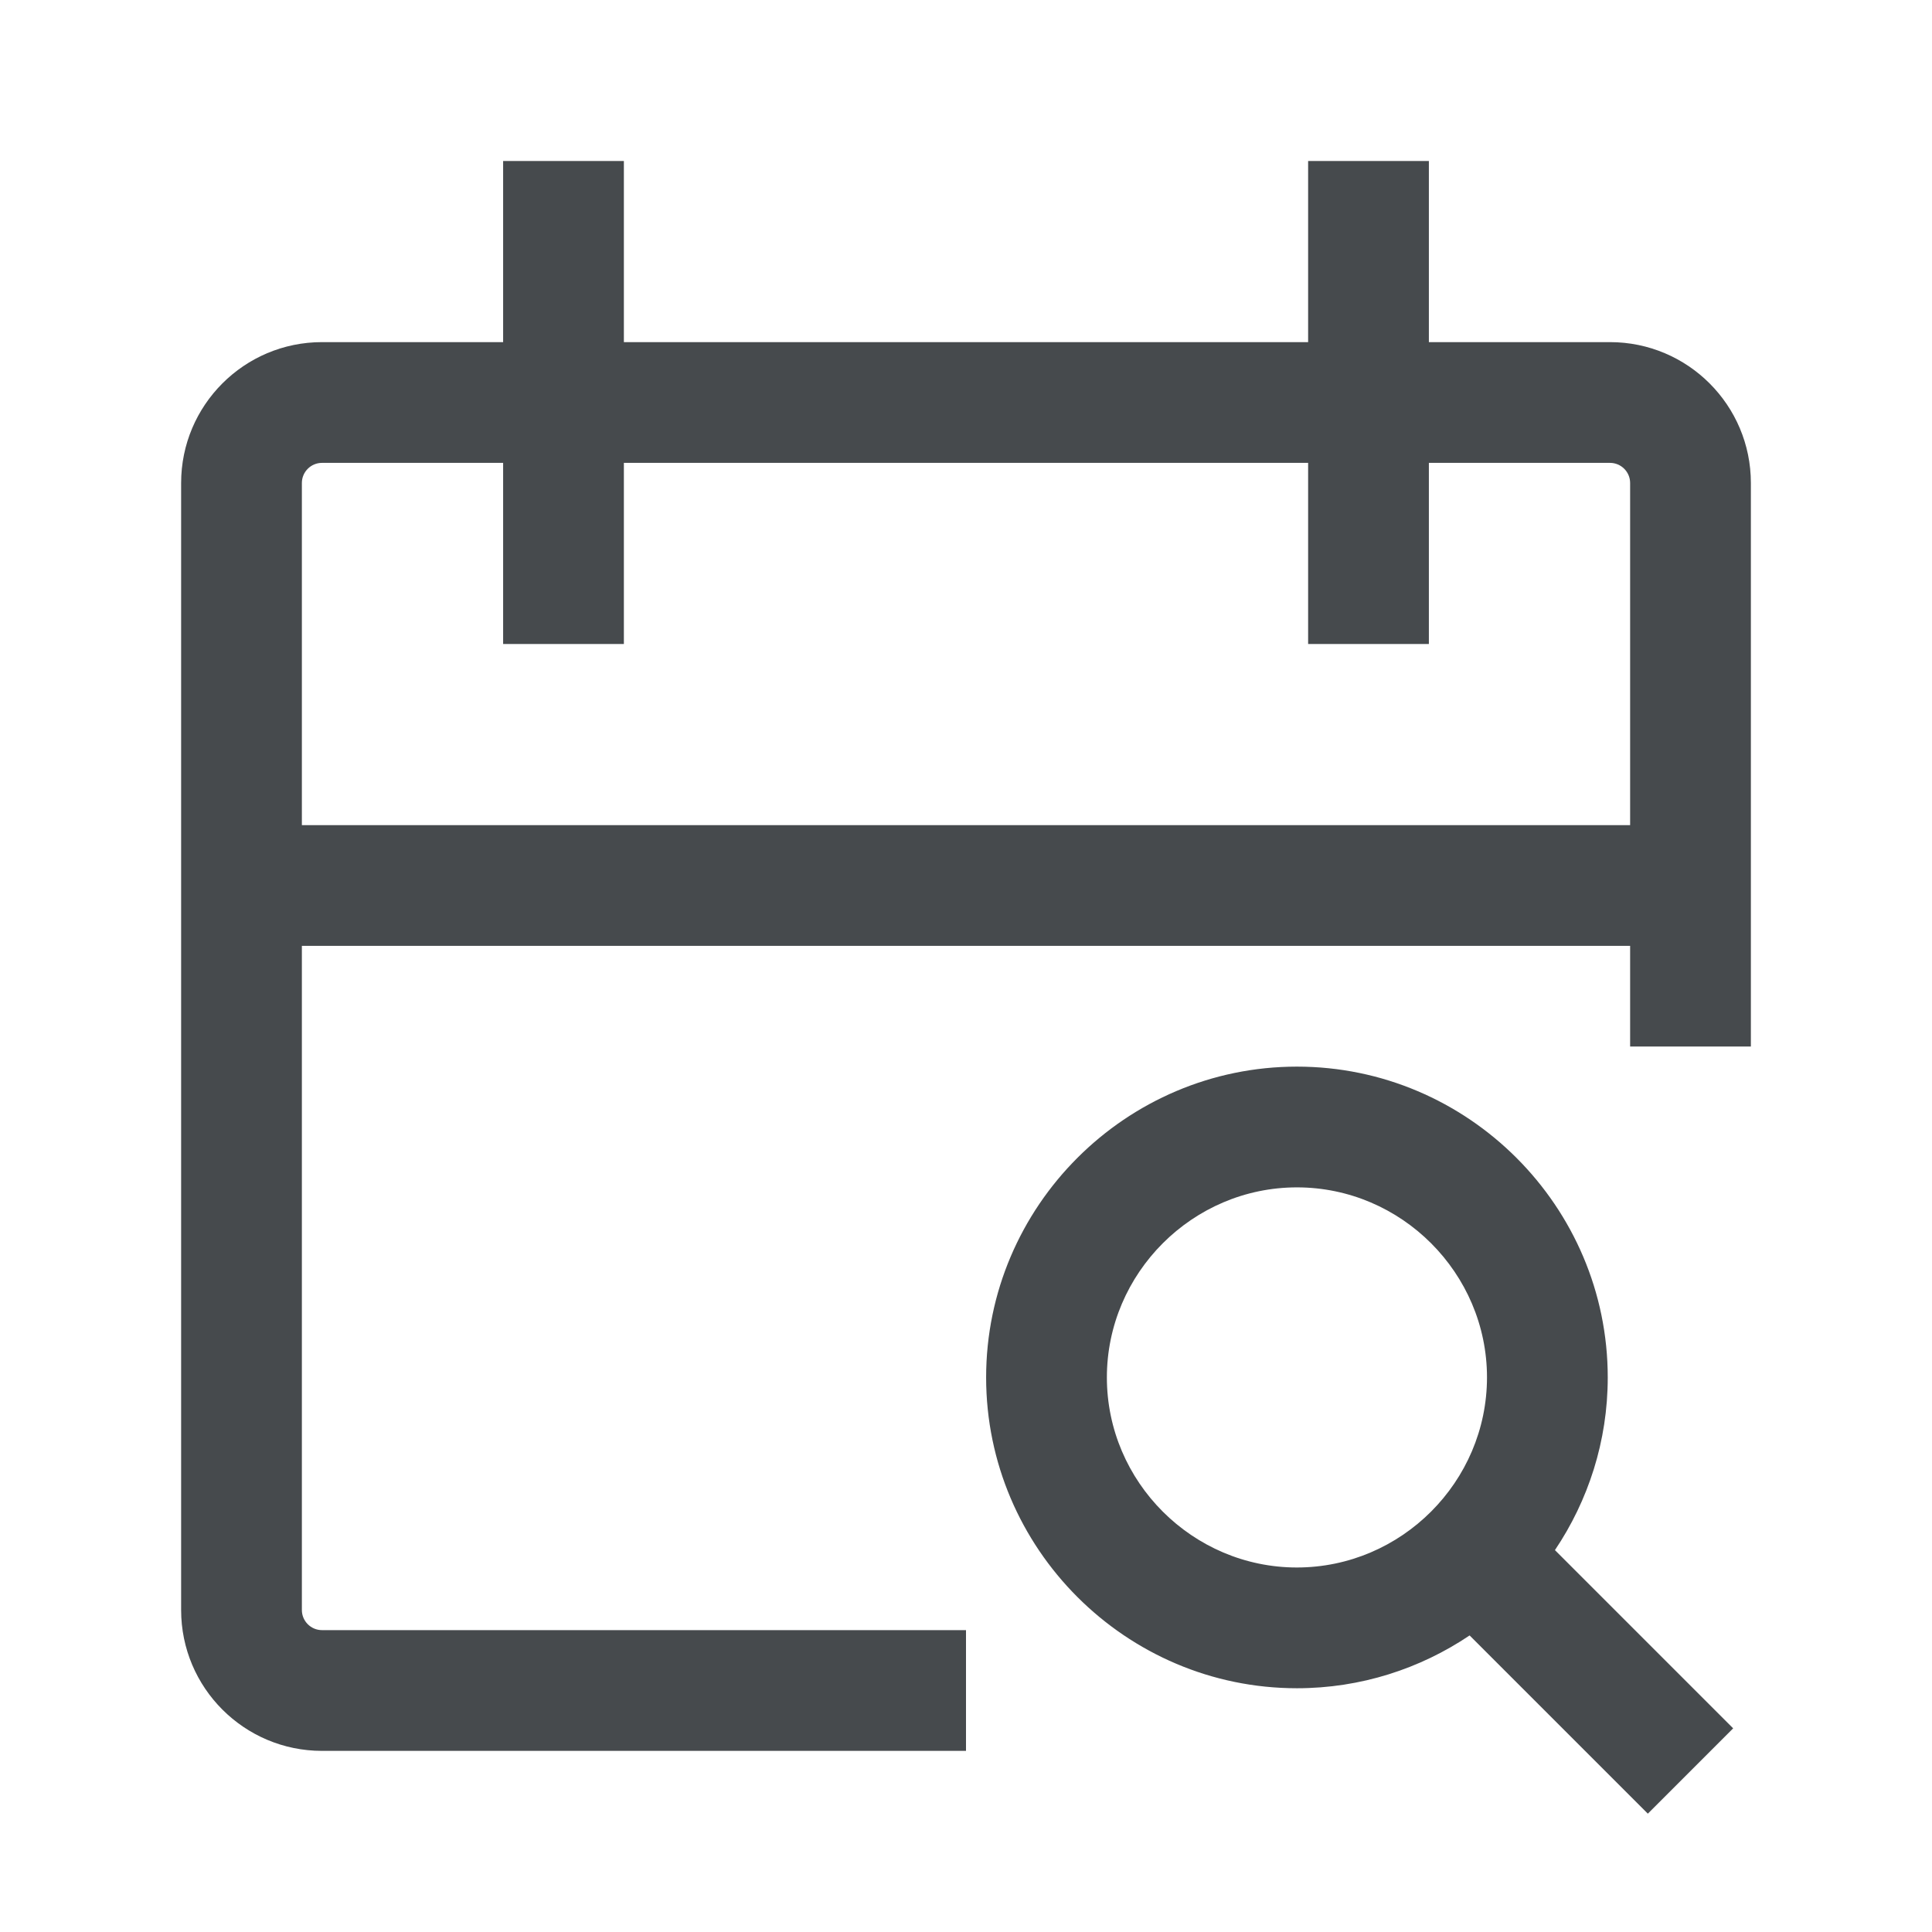 <svg width="24" height="24" viewBox="0 0 24 24" fill="none" xmlns="http://www.w3.org/2000/svg">
<path d="M16.111 13.25C18.236 13.25 19.972 14.986 19.972 17.111C19.972 17.904 19.729 18.642 19.316 19.256L21.53 21.47L20.47 22.53L18.256 20.316C17.642 20.729 16.904 20.972 16.111 20.972C13.986 20.972 12.25 19.236 12.25 17.111C12.25 14.986 13.986 13.25 16.111 13.25ZM7.75 4.25H16.25V2H17.75V4.25H20C20.966 4.25 21.75 5.034 21.75 6V13H20.25V11.75H3.75V20C3.75 20.138 3.862 20.25 4 20.25H12V21.75H4C3.034 21.75 2.25 20.966 2.25 20V6C2.25 5.034 3.034 4.25 4 4.25H6.25V2H7.75V4.25ZM16.111 14.75C14.815 14.75 13.75 15.815 13.75 17.111C13.75 18.408 14.815 19.472 16.111 19.472C17.408 19.471 18.471 18.408 18.472 17.111C18.472 15.815 17.408 14.75 16.111 14.75ZM4 5.75C3.862 5.75 3.75 5.862 3.75 6V10.25H20.25V6C20.25 5.862 20.138 5.75 20 5.75H17.75V8H16.25V5.75H7.75V8H6.25V5.75H4Z" fill="#464A4D"/>
</svg>
